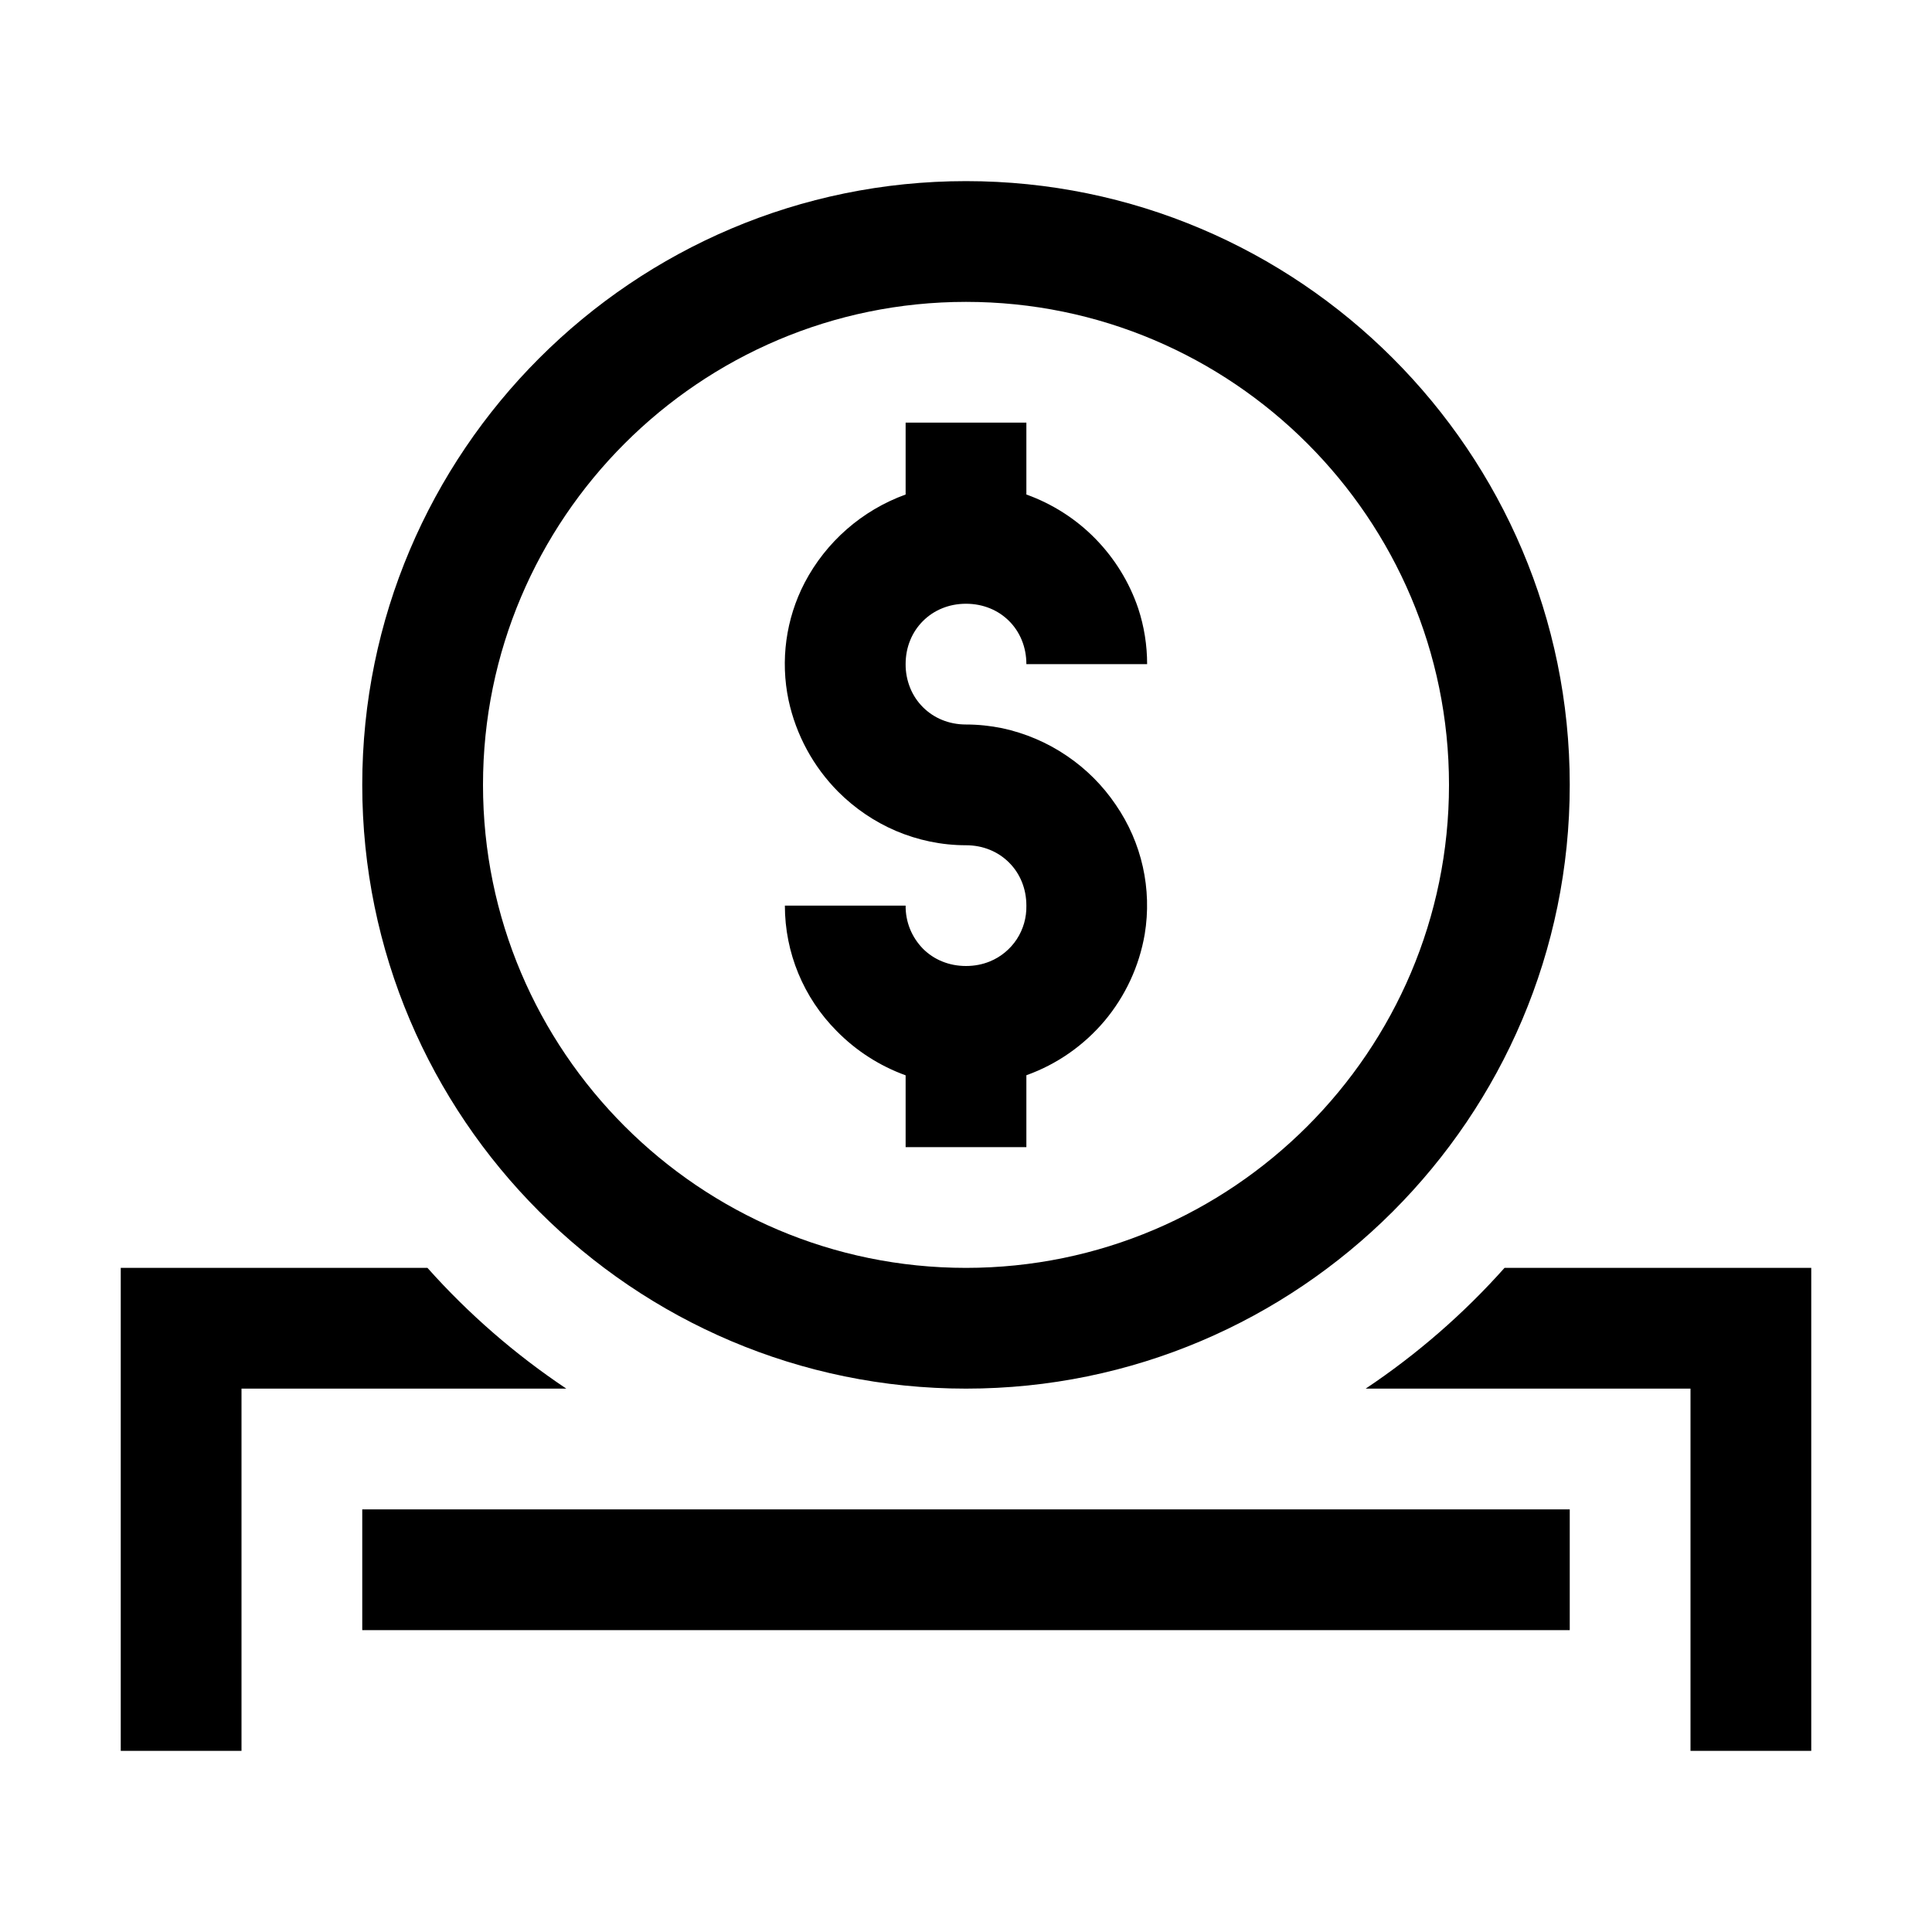 <svg width="24" height="24" viewBox="0 0 24 24" fill="none" xmlns="http://www.w3.org/2000/svg">
<path d="M12 2.25C7.864 2.25 4.5 5.614 4.5 9.75C4.5 13.886 7.864 17.25 12 17.25C16.136 17.25 19.5 13.886 19.5 9.75C19.5 5.614 16.136 2.25 12 2.25ZM12 3.75C15.308 3.75 18 6.442 18 9.75C18 13.058 15.308 15.75 12 15.75C8.692 15.75 6 13.058 6 9.75C6 6.442 8.692 3.75 12 3.75ZM11.25 5.25V6.143C10.709 6.339 10.261 6.731 9.995 7.24C9.762 7.689 9.692 8.205 9.796 8.699C9.889 9.13 10.103 9.524 10.413 9.836C10.618 10.041 10.861 10.207 11.13 10.322C11.399 10.436 11.693 10.5 12 10.5C12.107 10.5 12.207 10.52 12.297 10.557C12.386 10.593 12.467 10.647 12.535 10.715C12.603 10.783 12.657 10.864 12.693 10.953C12.73 11.043 12.75 11.143 12.75 11.25C12.753 11.398 12.712 11.543 12.631 11.667C12.55 11.79 12.434 11.887 12.297 11.943C12.207 11.98 12.107 12 12 12C11.893 12 11.793 11.98 11.703 11.943C11.614 11.907 11.533 11.853 11.465 11.785C11.396 11.714 11.341 11.631 11.304 11.539C11.267 11.447 11.249 11.349 11.25 11.25H9.75C9.75 11.834 9.981 12.393 10.393 12.807C10.634 13.053 10.927 13.241 11.25 13.358V14.25H12.75V13.357C13.128 13.222 13.463 12.988 13.722 12.681C13.98 12.373 14.152 12.002 14.22 11.606C14.313 11.044 14.184 10.467 13.861 9.998C13.699 9.758 13.492 9.551 13.252 9.389C13.01 9.224 12.737 9.108 12.45 9.046C12.302 9.016 12.151 9 12 9C11.893 9 11.793 8.98 11.703 8.943C11.614 8.907 11.533 8.853 11.465 8.785C11.397 8.717 11.343 8.636 11.307 8.547C11.269 8.453 11.249 8.352 11.25 8.25C11.25 8.143 11.27 8.043 11.307 7.953C11.343 7.864 11.397 7.783 11.465 7.715C11.533 7.647 11.614 7.593 11.703 7.557C11.793 7.52 11.893 7.5 12 7.5C12.428 7.5 12.75 7.822 12.75 8.25H14.25C14.25 8.015 14.213 7.781 14.139 7.557C14.029 7.232 13.846 6.936 13.606 6.691C13.366 6.446 13.073 6.259 12.75 6.143V5.25H11.25ZM1.5 15.75V21.75H3V17.25H7.035C6.399 16.825 5.819 16.321 5.31 15.75H1.5ZM18.69 15.75C18.181 16.321 17.601 16.825 16.965 17.25H21V21.75H22.5V15.75H18.69ZM4.5 18.75V20.25H19.5V18.75H4.5Z" fill="black"/>
</svg>
